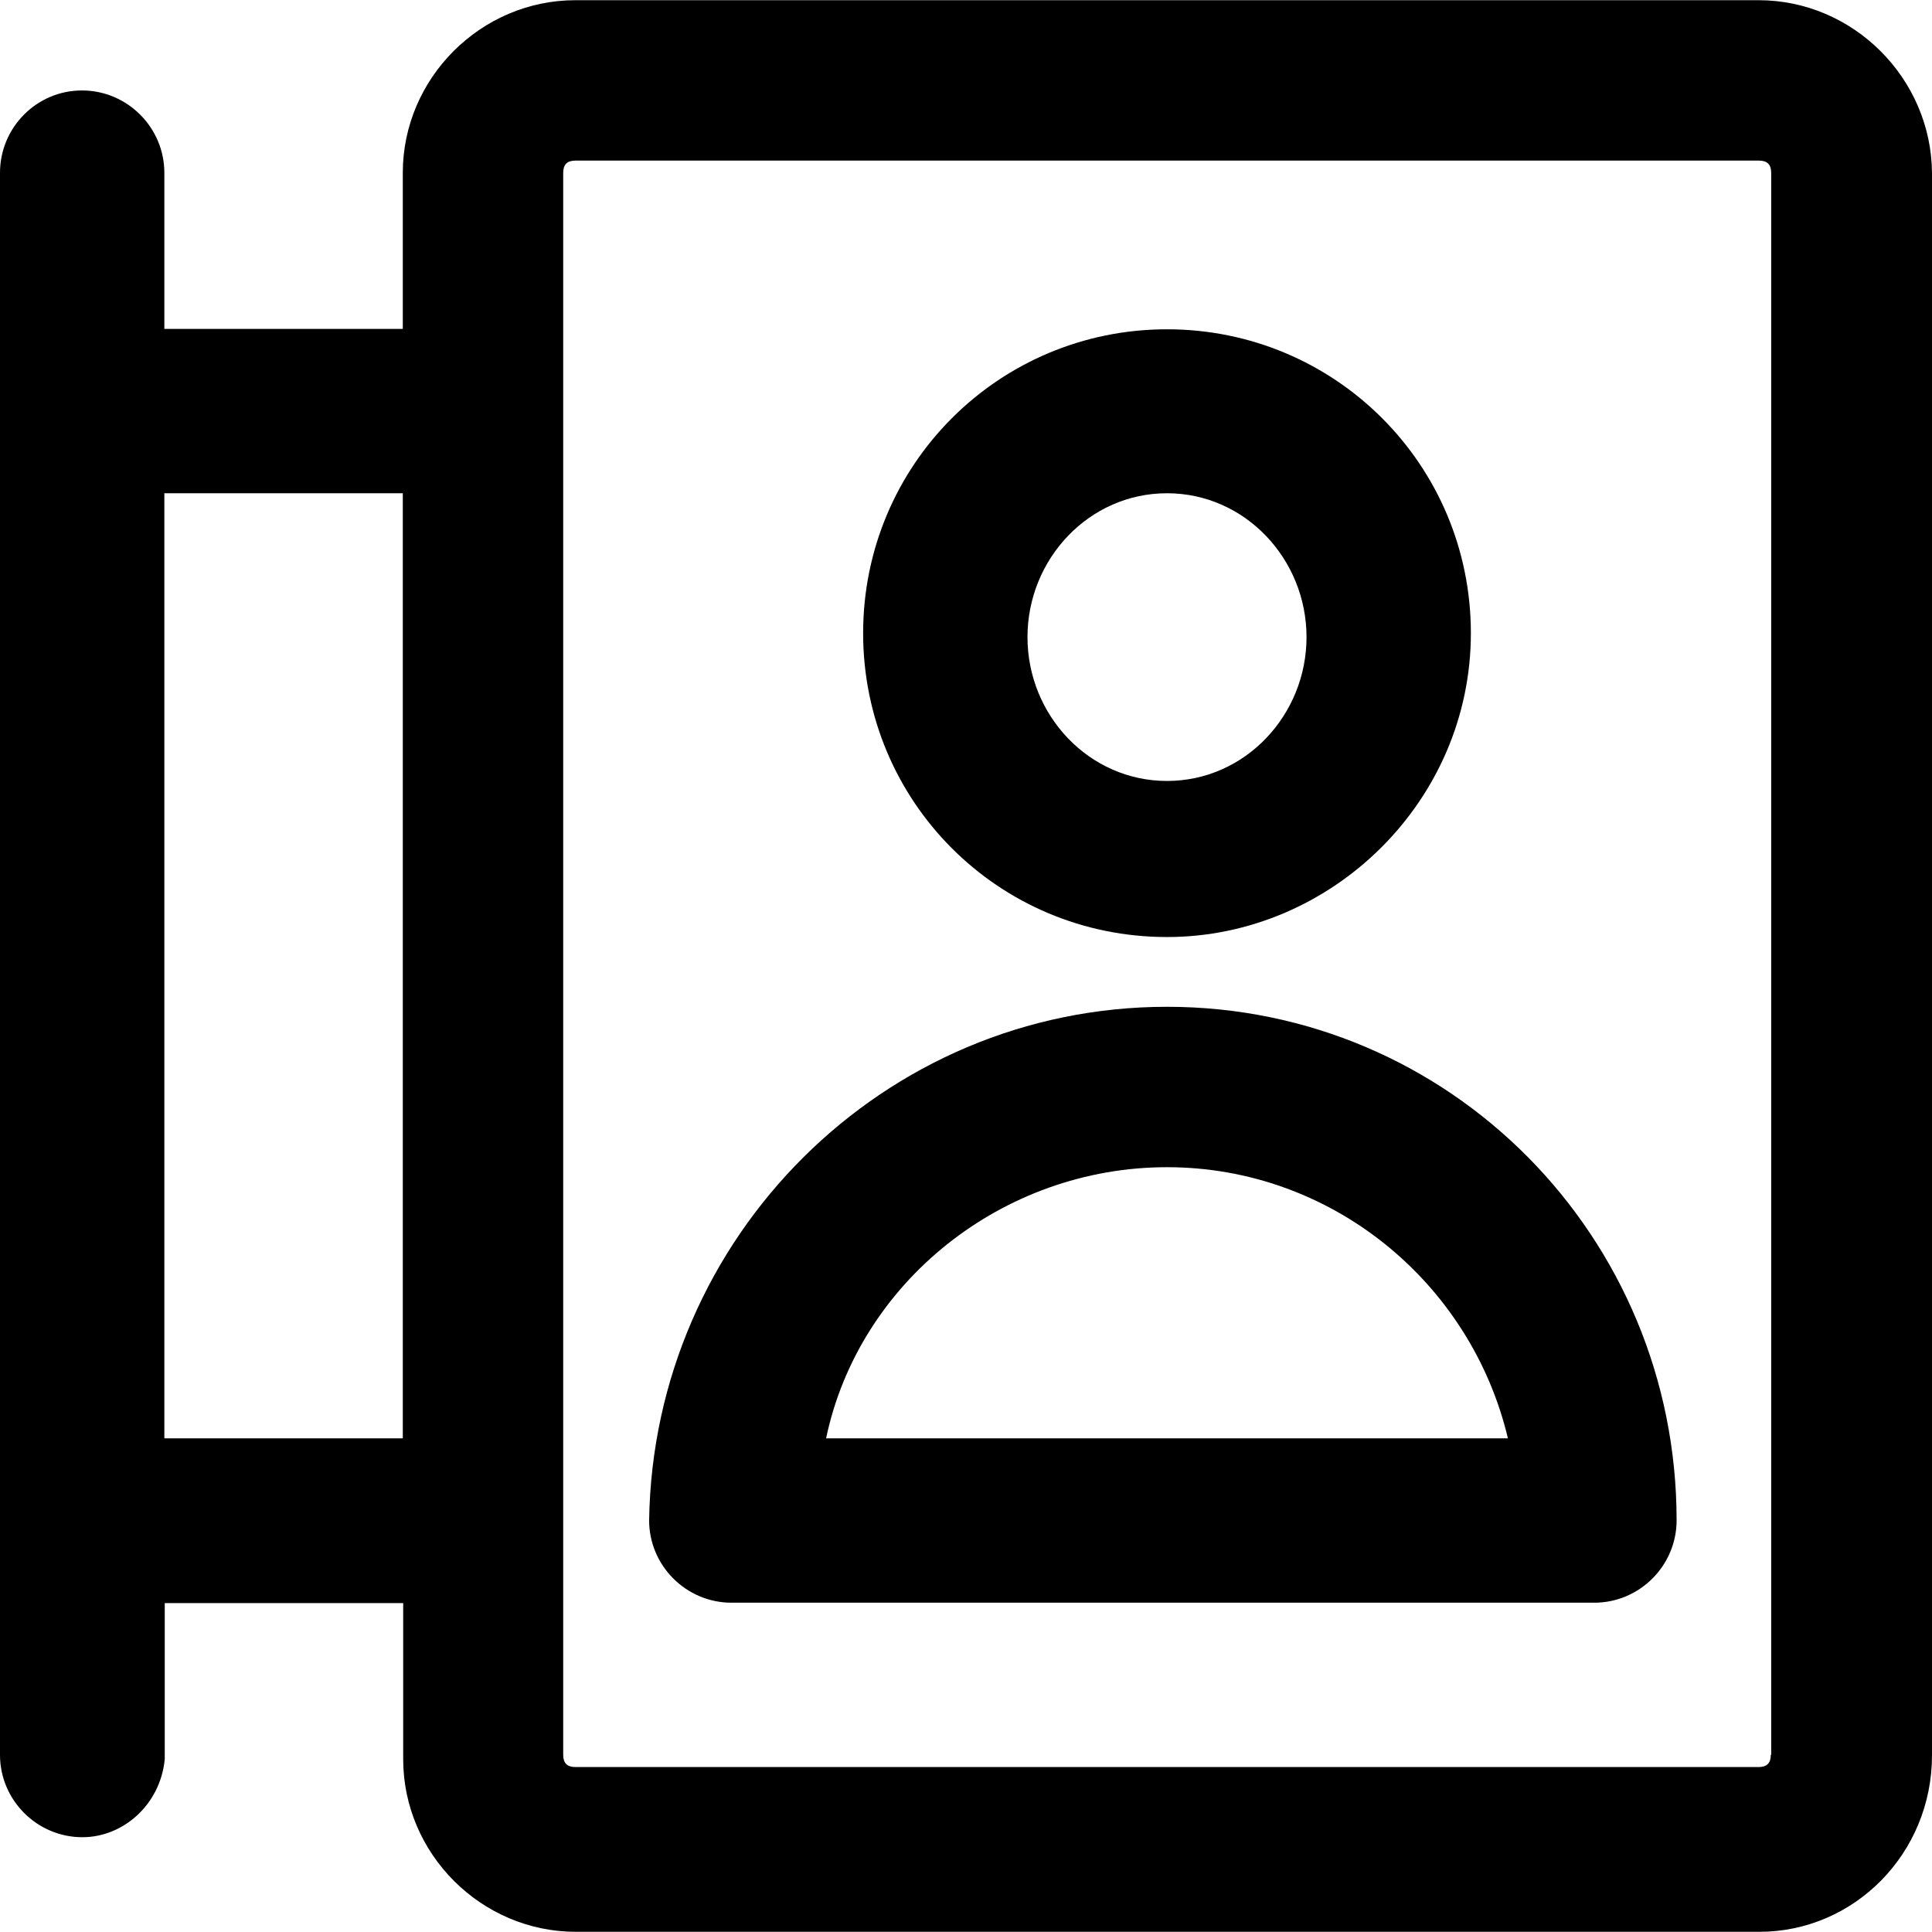 <?xml version="1.0" encoding="iso-8859-1"?>
<!-- Generator: Adobe Illustrator 19.0.0, SVG Export Plug-In . SVG Version: 6.00 Build 0)  -->
<svg version="1.1" id="Layer_1" xmlns="http://www.w3.org/2000/svg" xmlns:xlink="http://www.w3.org/1999/xlink" x="0px" y="0px"
	 viewBox="0 0 490.2 490.2" style="enable-background:new 0 0 490.2 490.2;" xml:space="preserve">
<g>
	<g>
		<path d="M446.2,0.05H146c-24,0-43.8,19.8-43.8,43.8v39.6H41.7v-39.6c0-11.5-9.4-20.9-20.9-20.9S0,32.35,0,43.85v401.4
			c0,11.5,9.4,20.9,20.9,20.9c10.4,0,19.8-8.3,20.9-19.8v-39.6h60.5v39.6c0,24,19.8,43.8,43.8,43.8h300.3c24,0,43.8-19.8,43.8-44.8
			V43.85C490,19.85,470.2,0.05,446.2,0.05z M41.7,364.95v-239.8h60.5v239.8H41.7L41.7,364.95z M449.3,445.25c0,2.1-1,3.1-3.1,3.1
			H146c-2.1,0-3.1-1-3.1-3.1V43.85c0-2.1,1-3.1,3.1-3.1h300.3c2.1,0,3.1,1,3.1,3.1v401.4H449.3z"/>
		<path d="M296.1,237.75c41.7,0,77.1-34.4,77.1-77.1s-34.4-77.1-77.1-77.1s-77.1,34.4-77.1,77.1S253.3,237.75,296.1,237.75z
			 M296.1,125.15c19.8,0,35.4,16.7,35.4,36.5s-15.6,36.5-35.4,36.5s-35.4-16.7-35.4-36.5S276.3,125.15,296.1,125.15z"/>
		<path d="M296.1,255.45c-71.9,0-130.3,58.4-131.4,130.3c0,11.5,9.4,20.9,20.9,20.9h218.9c11.5,0,20.9-9.4,20.9-20.9
			C425.4,313.85,368,255.45,296.1,255.45z M209.6,364.95c8.3-39.6,44.8-68.8,86.5-68.8s77.1,29.2,86.5,68.8H209.6L209.6,364.95z"/>
	</g>
</g>
<g>
</g>
<g>
</g>
<g>
</g>
<g>
</g>
<g>
</g>
<g>
</g>
<g>
</g>
<g>
</g>
<g>
</g>
<g>
</g>
<g>
</g>
<g>
</g>
<g>
</g>
<g>
</g>
<g>
</g>
</svg>
